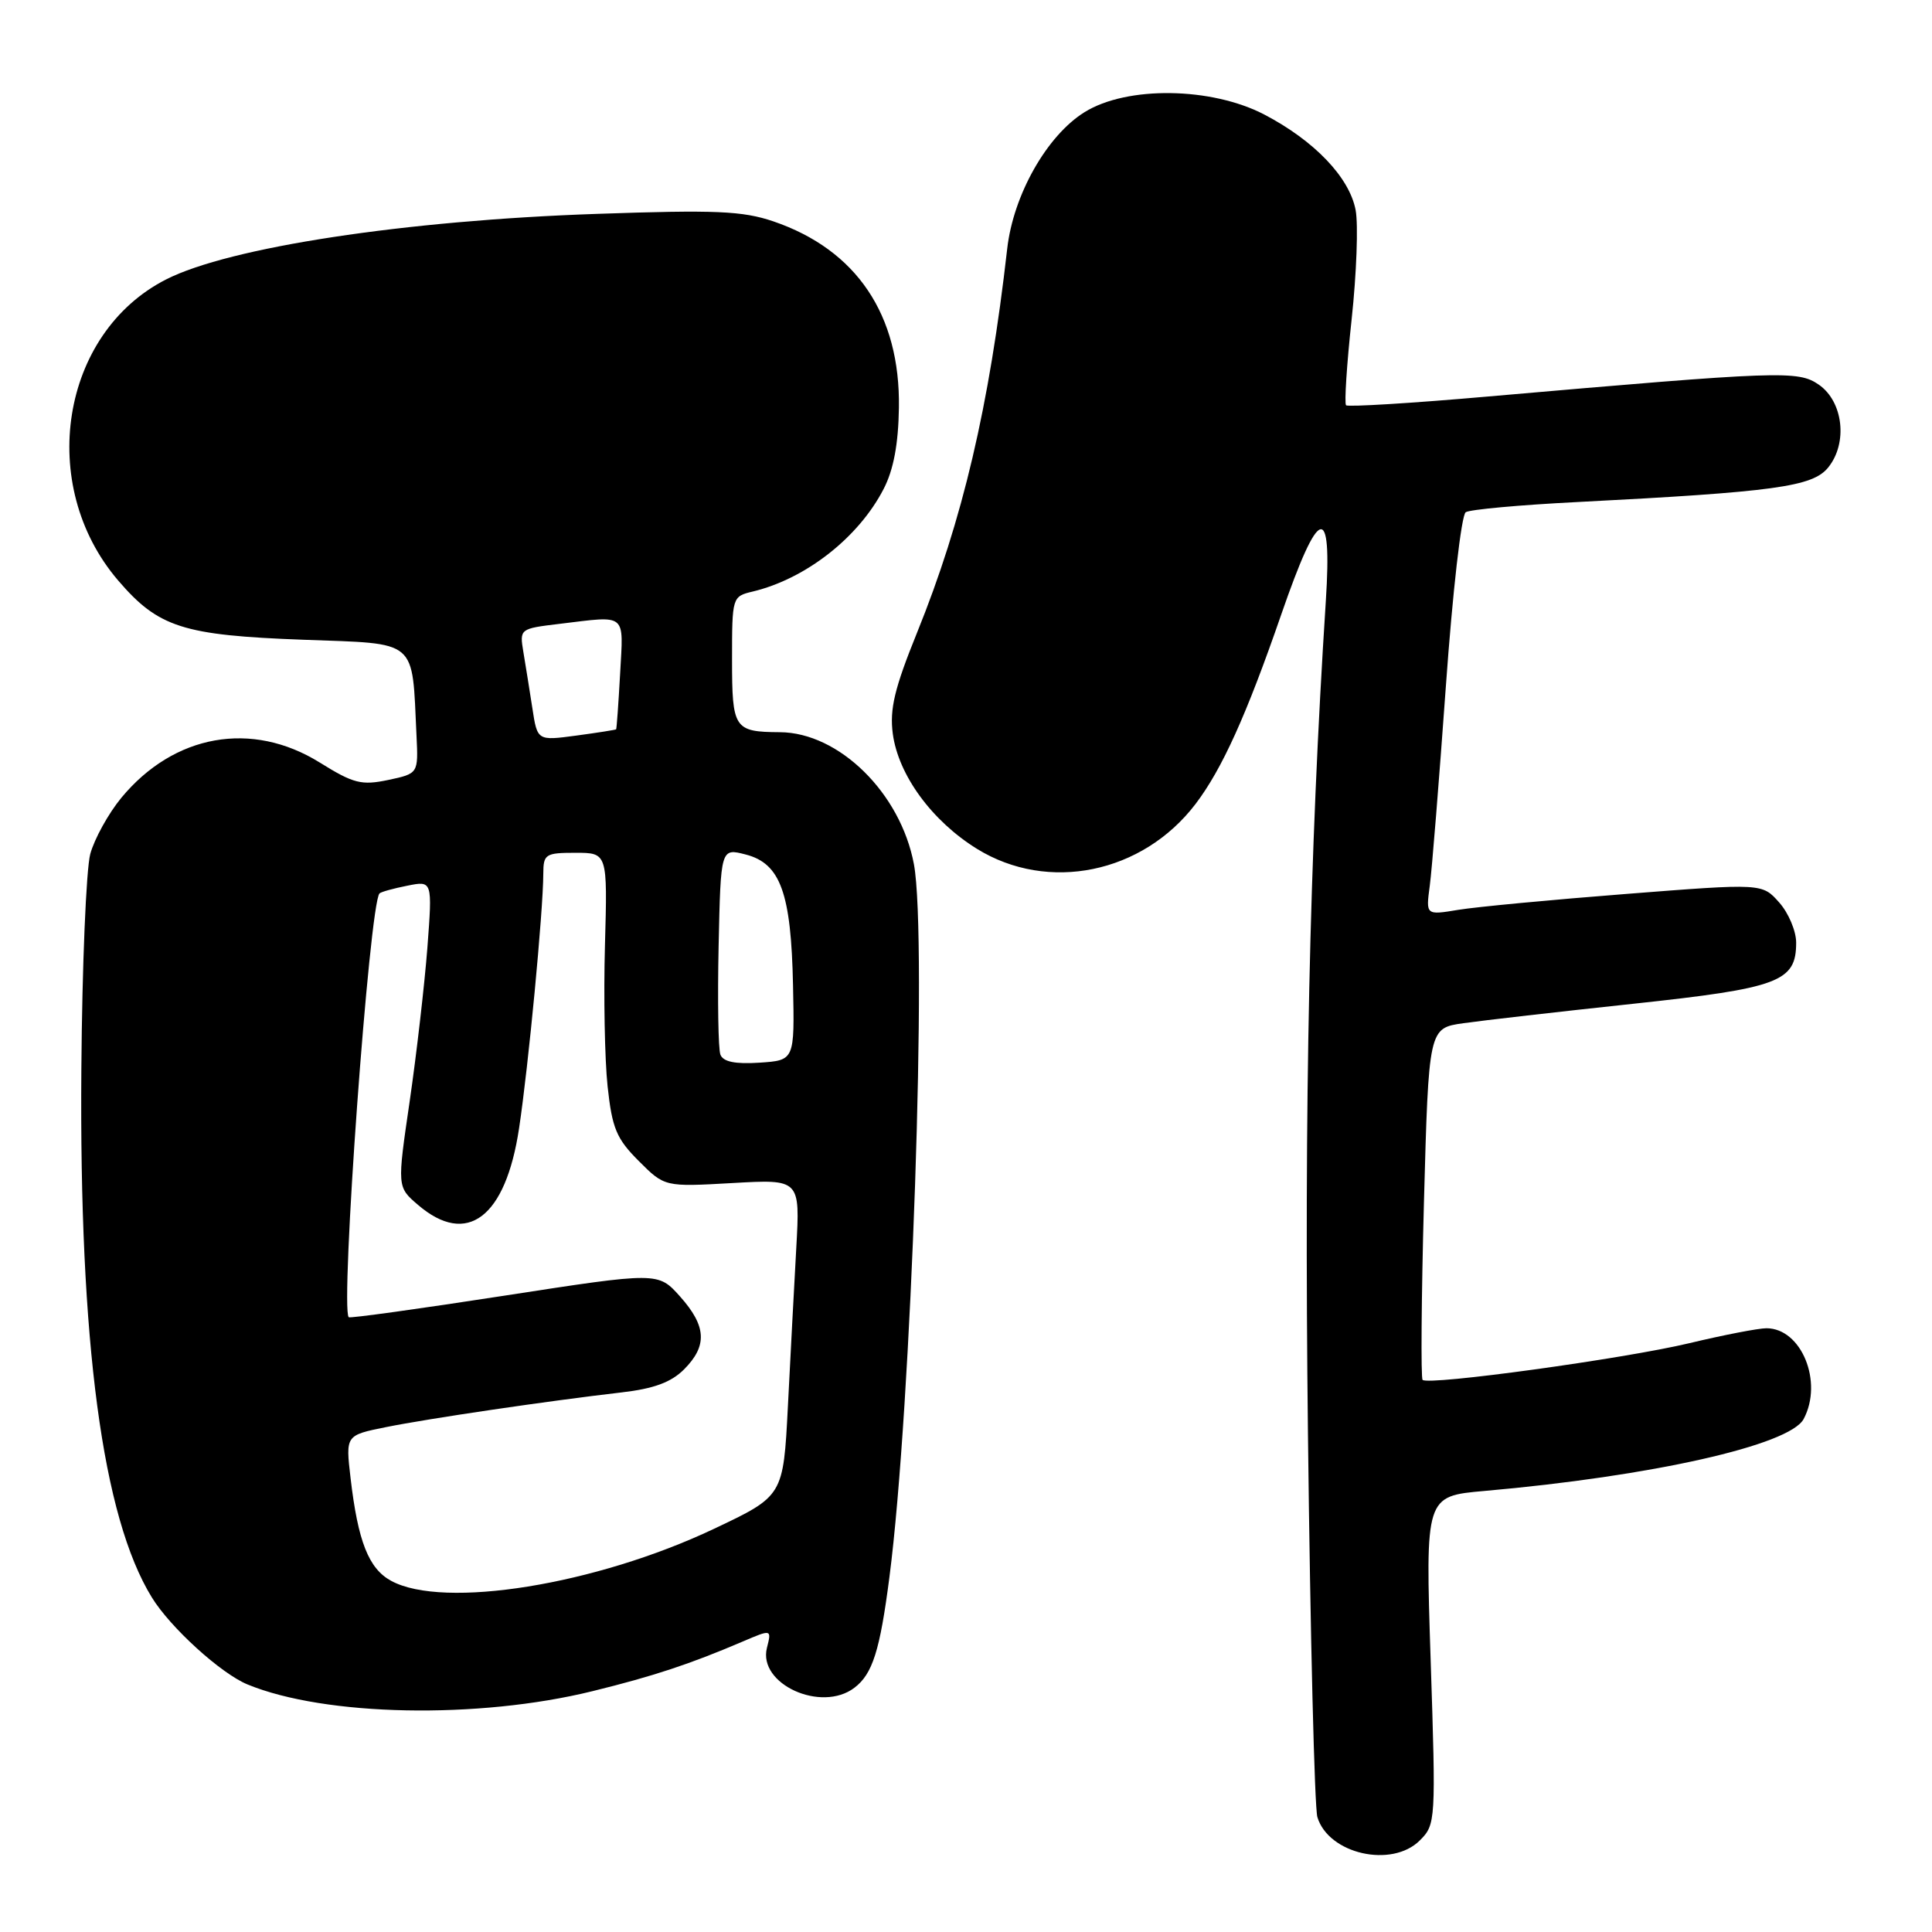 <?xml version="1.0" encoding="UTF-8" standalone="no"?>
<!DOCTYPE svg PUBLIC "-//W3C//DTD SVG 1.1//EN" "http://www.w3.org/Graphics/SVG/1.1/DTD/svg11.dtd" >
<svg xmlns="http://www.w3.org/2000/svg" xmlns:xlink="http://www.w3.org/1999/xlink" version="1.1" viewBox="0 0 256 256">
 <g >
 <path fill="currentColor"
d=" M 188.14 243.86 C 190.24 241.76 190.27 241.33 189.57 219.98 C 188.86 198.25 188.86 198.25 196.68 197.56 C 218.87 195.61 237.13 191.50 238.99 188.03 C 241.61 183.12 238.70 176.00 234.06 176.00 C 233.00 176.00 228.40 176.89 223.84 177.98 C 215.17 180.05 189.28 183.61 188.50 182.84 C 188.26 182.59 188.34 172.00 188.68 159.31 C 189.31 136.23 189.31 136.23 193.91 135.58 C 196.43 135.22 206.54 134.06 216.37 133.01 C 235.76 130.93 238.00 130.09 238.00 124.90 C 238.00 123.37 236.99 120.97 235.75 119.58 C 233.50 117.04 233.50 117.04 215.50 118.45 C 205.60 119.22 195.57 120.17 193.22 120.56 C 188.93 121.27 188.93 121.27 189.45 117.38 C 189.74 115.25 190.69 103.38 191.58 91.00 C 192.48 78.42 193.64 68.22 194.22 67.87 C 194.78 67.51 201.38 66.91 208.87 66.53 C 235.21 65.18 240.18 64.49 242.24 61.95 C 244.87 58.71 244.24 53.21 241.00 50.97 C 238.25 49.07 236.04 49.15 197.16 52.54 C 187.07 53.43 178.61 53.94 178.36 53.70 C 178.12 53.45 178.45 48.32 179.10 42.30 C 179.75 36.28 179.99 29.78 179.63 27.85 C 178.82 23.52 174.18 18.66 167.55 15.19 C 160.53 11.52 149.33 11.36 143.71 14.86 C 138.72 17.96 134.27 25.82 133.46 32.96 C 131.09 53.84 127.55 68.93 121.51 83.84 C 118.52 91.22 117.87 93.96 118.30 97.23 C 119.04 102.71 123.48 108.78 129.46 112.48 C 138.89 118.30 151.39 115.74 158.41 106.54 C 161.93 101.91 165.16 94.77 169.77 81.43 C 174.77 66.96 176.53 66.42 175.68 79.61 C 173.50 113.45 172.80 145.88 173.31 190.00 C 173.62 216.68 174.18 239.53 174.56 240.78 C 176.04 245.67 184.43 247.57 188.14 243.86 Z  M 78.50 224.09 C 86.63 222.09 91.42 220.50 98.37 217.53 C 102.25 215.87 102.25 215.87 101.62 218.36 C 100.42 223.15 108.82 226.97 113.21 223.64 C 115.62 221.81 116.59 218.74 117.85 209.00 C 120.78 186.47 122.91 124.23 121.10 114.52 C 119.34 105.10 111.18 97.06 103.33 97.02 C 97.27 96.98 97.00 96.57 97.00 87.41 C 97.00 79.10 97.02 79.03 99.75 78.38 C 106.79 76.69 113.78 71.21 117.09 64.78 C 118.40 62.25 119.04 58.83 119.11 54.02 C 119.30 41.71 113.49 33.09 102.47 29.33 C 98.39 27.95 94.84 27.79 79.08 28.34 C 53.65 29.21 30.38 32.76 22.00 37.03 C 8.04 44.15 4.83 64.27 15.65 76.91 C 20.99 83.14 24.24 84.18 40.19 84.77 C 55.54 85.34 54.57 84.52 55.19 97.50 C 55.43 102.50 55.43 102.50 51.44 103.35 C 47.90 104.09 46.85 103.83 42.37 101.04 C 33.36 95.44 23.05 97.28 16.07 105.72 C 14.36 107.80 12.51 111.15 11.96 113.16 C 11.42 115.18 10.88 128.00 10.78 141.66 C 10.49 177.91 13.57 201.02 20.11 211.65 C 22.55 215.64 29.27 221.75 32.80 223.20 C 43.08 227.43 63.35 227.82 78.50 224.09 Z  M 51.83 209.47 C 48.85 207.85 47.43 204.26 46.45 195.84 C 45.79 190.18 45.79 190.18 51.15 189.10 C 56.81 187.96 72.54 185.64 82.38 184.50 C 86.63 184.01 88.93 183.16 90.63 181.46 C 93.76 178.33 93.62 175.72 90.10 171.78 C 87.20 168.54 87.20 168.54 66.85 171.68 C 55.66 173.41 46.37 174.70 46.21 174.54 C 45.06 173.40 48.95 119.72 50.29 118.38 C 50.49 118.18 52.14 117.72 53.97 117.36 C 57.30 116.69 57.30 116.69 56.63 125.59 C 56.25 130.49 55.20 139.63 54.29 145.89 C 52.62 157.28 52.62 157.28 55.37 159.64 C 61.87 165.23 67.00 161.35 68.78 149.50 C 70.02 141.31 71.98 120.68 71.99 115.75 C 72.00 113.18 72.28 113.00 76.25 113.00 C 80.50 113.00 80.50 113.00 80.16 125.25 C 79.97 131.99 80.13 140.40 80.51 143.95 C 81.11 149.51 81.68 150.88 84.64 153.84 C 88.07 157.27 88.07 157.27 97.05 156.76 C 106.02 156.25 106.02 156.25 105.51 165.37 C 105.23 170.39 104.73 179.84 104.40 186.36 C 103.79 198.23 103.79 198.23 94.60 202.58 C 78.93 210.00 58.79 213.25 51.83 209.47 Z  M 95.46 139.75 C 95.17 139.01 95.07 132.54 95.22 125.38 C 95.50 112.37 95.50 112.37 98.82 113.23 C 103.42 114.42 104.83 118.33 105.08 130.57 C 105.29 140.50 105.29 140.50 100.63 140.81 C 97.41 141.02 95.82 140.69 95.46 139.75 Z  M 70.54 93.83 C 70.17 91.45 69.64 88.10 69.35 86.40 C 68.84 83.31 68.86 83.30 74.17 82.66 C 83.16 81.58 82.61 81.12 82.17 89.25 C 81.95 93.24 81.71 96.56 81.64 96.64 C 81.56 96.71 79.18 97.09 76.35 97.47 C 71.20 98.16 71.20 98.16 70.54 93.83 Z "/>
</g>
</svg>